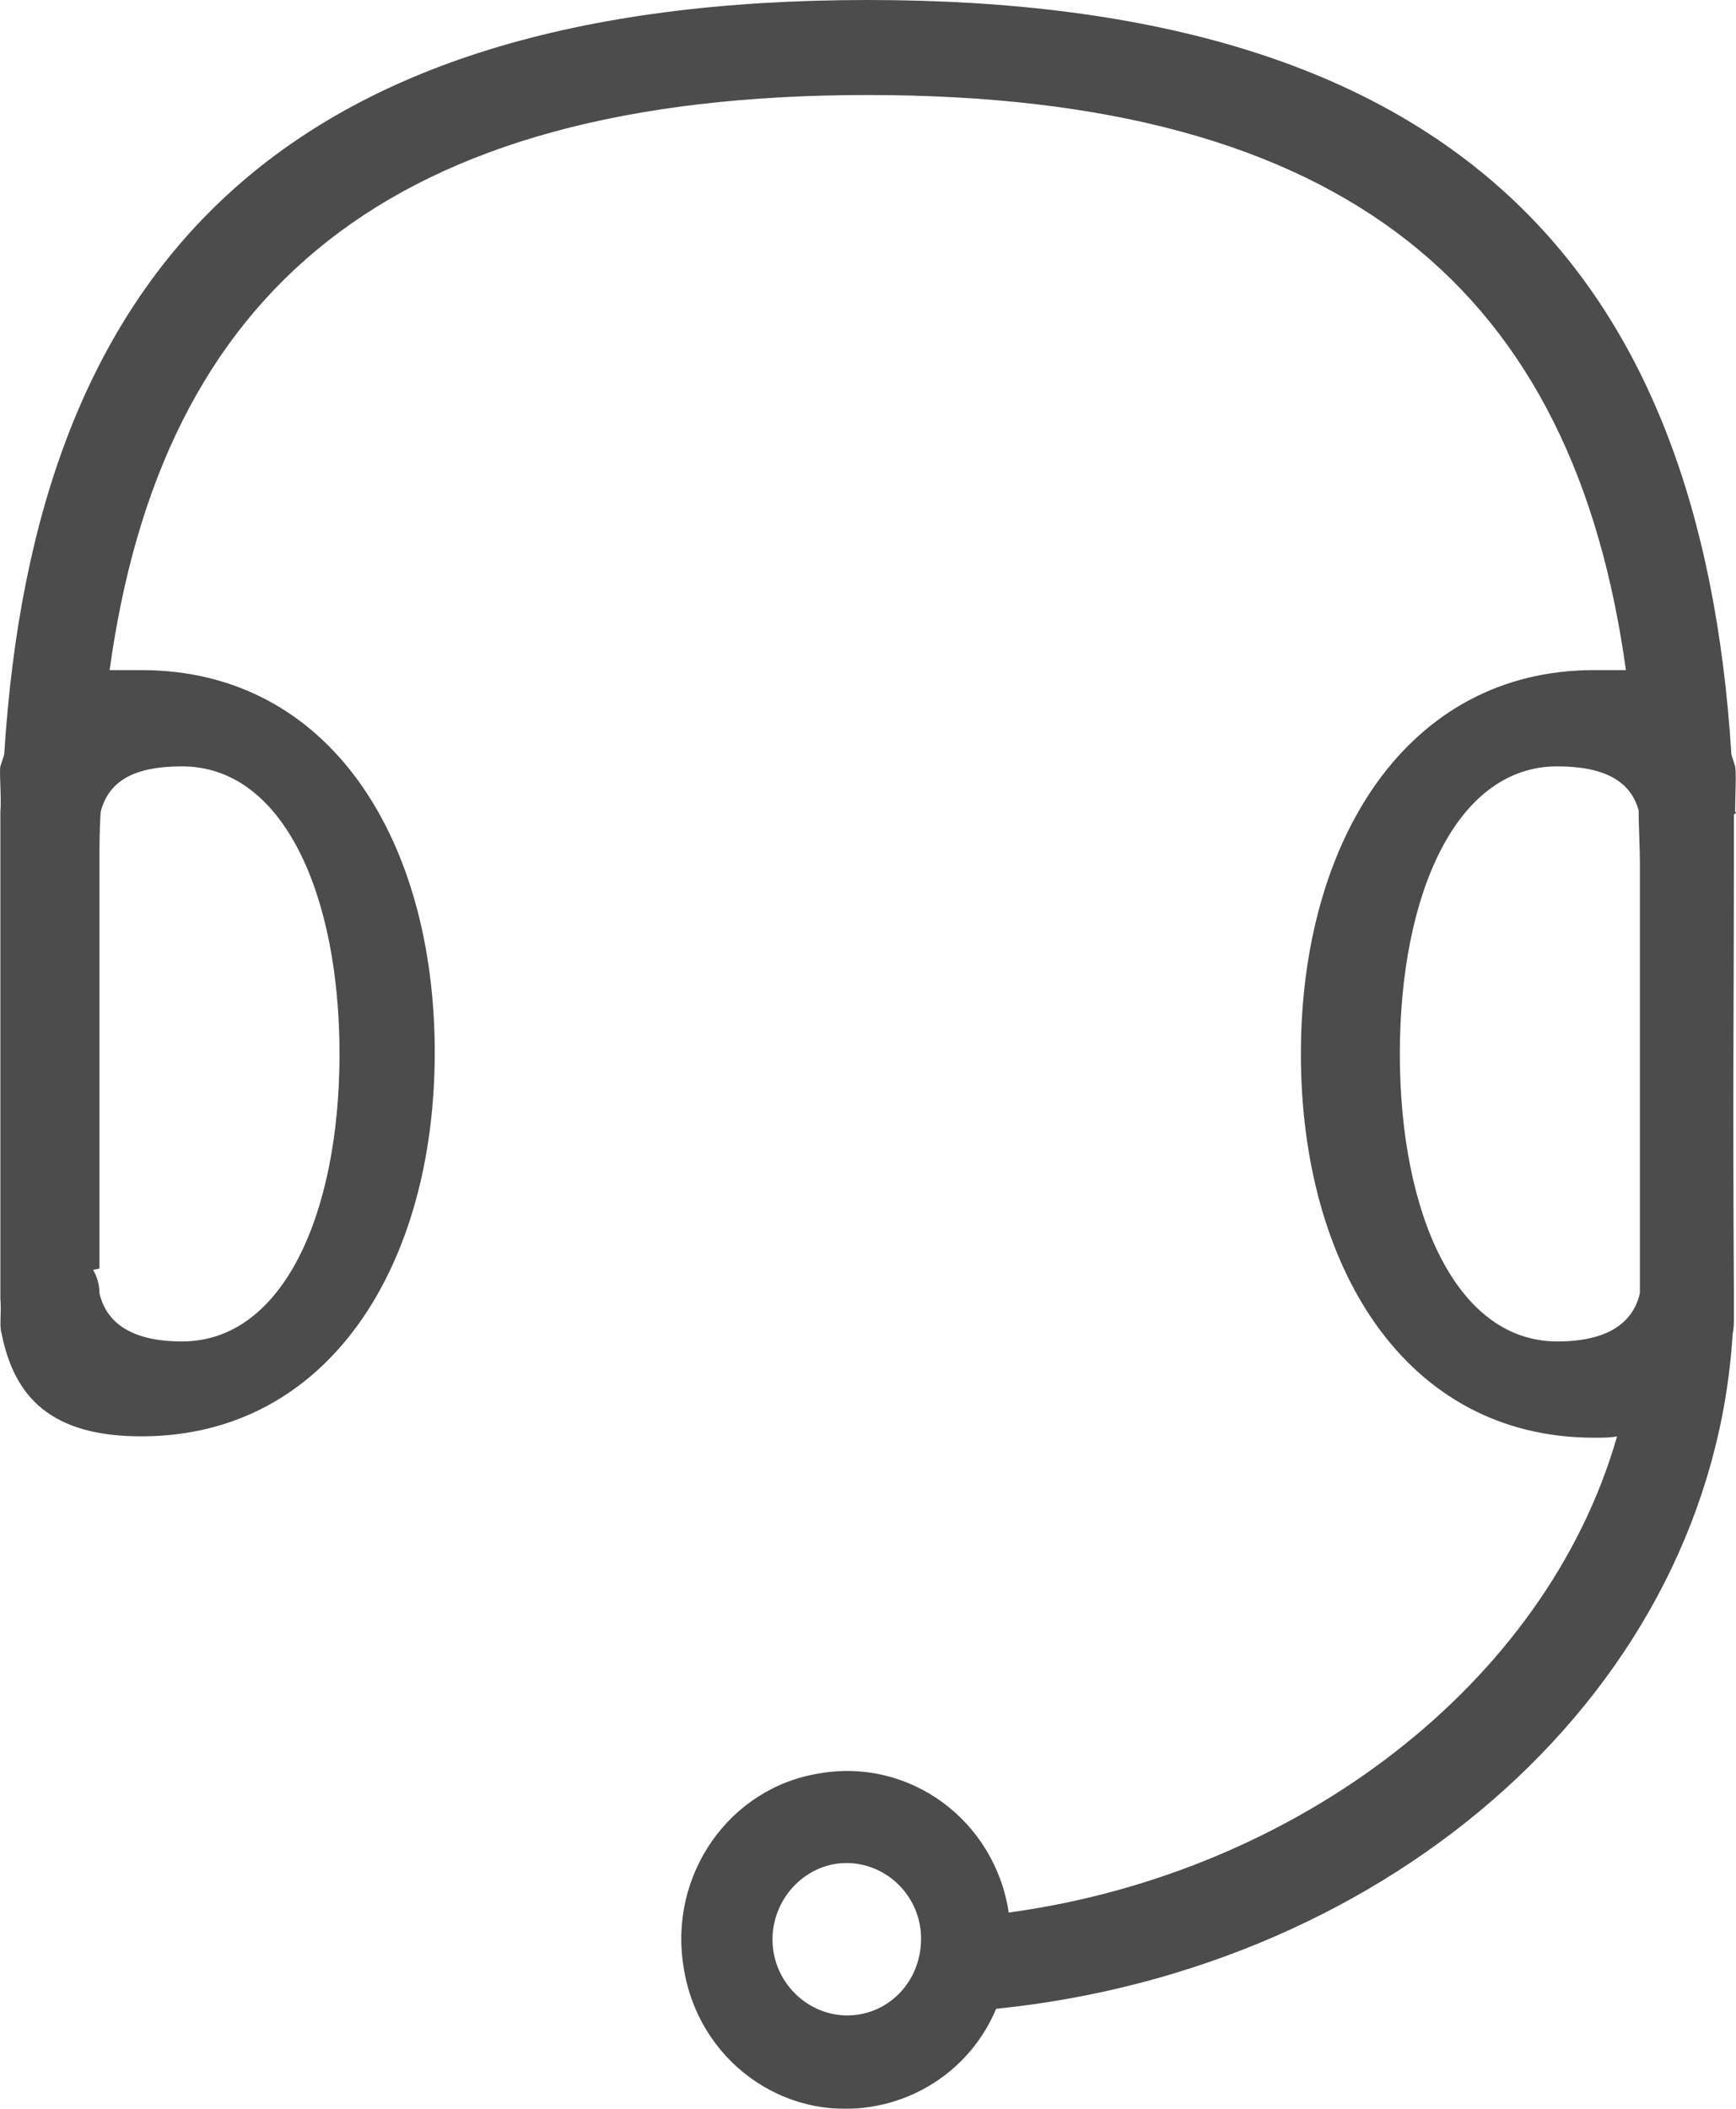 <?xml version="1.0" encoding="UTF-8"?>
<svg width="14px" height="17px" viewBox="0 0 14 17" version="1.1" xmlns="http://www.w3.org/2000/svg" xmlns:xlink="http://www.w3.org/1999/xlink">
    <!-- Generator: Sketch 52.2 (67145) - http://www.bohemiancoding.com/sketch -->
    <title>联系</title>
    <desc>Created with Sketch.</desc>
    <g id="Page-1" stroke="none" stroke-width="1" fill="none" fill-rule="evenodd" opacity="0.7">
        <g id="更多（列表）" transform="translate(-29, -356)" fill="#000000" fill-rule="nonzero">
            <g id="联系" transform="translate(29, 356)">
                <path d="M13.993,6.545 C13.993,6.429 14.004,6.23 13.993,6.178 L13.963,6.083 C13.717,2.161 11.72,0 6.998,0 C2.277,0 0.279,2.15 0.034,6.083 L0.003,6.178 C-0.007,6.23 0.013,6.429 0.003,6.545 L0.003,10.467 C0.013,10.593 -0.007,10.688 0.013,10.751 C0.116,11.265 0.413,11.579 1.14,11.579 C2.656,11.579 3.506,10.195 3.506,8.485 C3.506,6.776 2.666,5.402 1.14,5.402 L0.884,5.402 C1.304,2.36 3.116,0.766 6.998,0.766 C10.88,0.766 12.693,2.36 13.112,5.402 L12.856,5.402 C11.341,5.402 10.491,6.786 10.491,8.496 C10.491,10.205 11.33,11.59 12.856,11.59 C12.928,11.59 12.99,11.59 13.041,11.579 C12.467,13.582 10.45,15.103 8.135,15.418 C8.022,14.673 7.336,14.17 6.609,14.296 C5.882,14.411 5.39,15.114 5.513,15.858 C5.626,16.603 6.312,17.107 7.039,16.981 C7.479,16.907 7.858,16.614 8.033,16.194 C11.228,15.869 13.799,13.614 13.973,10.751 C13.983,10.709 13.983,10.667 13.983,10.625 L13.983,10.425 C13.973,8.726 13.983,8.108 13.983,6.964 L13.983,6.566 C14.004,6.555 14.004,6.545 13.993,6.545 Z M1.468,6.178 C2.287,6.178 2.738,7.216 2.738,8.496 C2.738,9.775 2.287,10.814 1.468,10.814 C1.037,10.814 0.853,10.646 0.802,10.425 C0.802,10.352 0.781,10.289 0.751,10.237 L0.802,10.226 L0.802,6.975 C0.802,6.828 0.802,6.681 0.812,6.545 C0.874,6.304 1.068,6.178 1.468,6.178 Z M6.814,16.247 C6.486,16.236 6.22,15.953 6.23,15.617 C6.24,15.282 6.517,15.009 6.844,15.019 C7.172,15.03 7.428,15.303 7.428,15.628 C7.428,15.984 7.152,16.257 6.814,16.247 Z M13.225,10.425 C13.174,10.646 12.99,10.814 12.559,10.814 C11.74,10.814 11.289,9.775 11.289,8.496 C11.289,7.216 11.74,6.178 12.559,6.178 C12.949,6.178 13.153,6.304 13.215,6.534 C13.215,6.681 13.225,6.817 13.225,6.964 L13.225,10.425 Z" id="形状"></path>
            </g>
        </g>
    </g>
</svg>